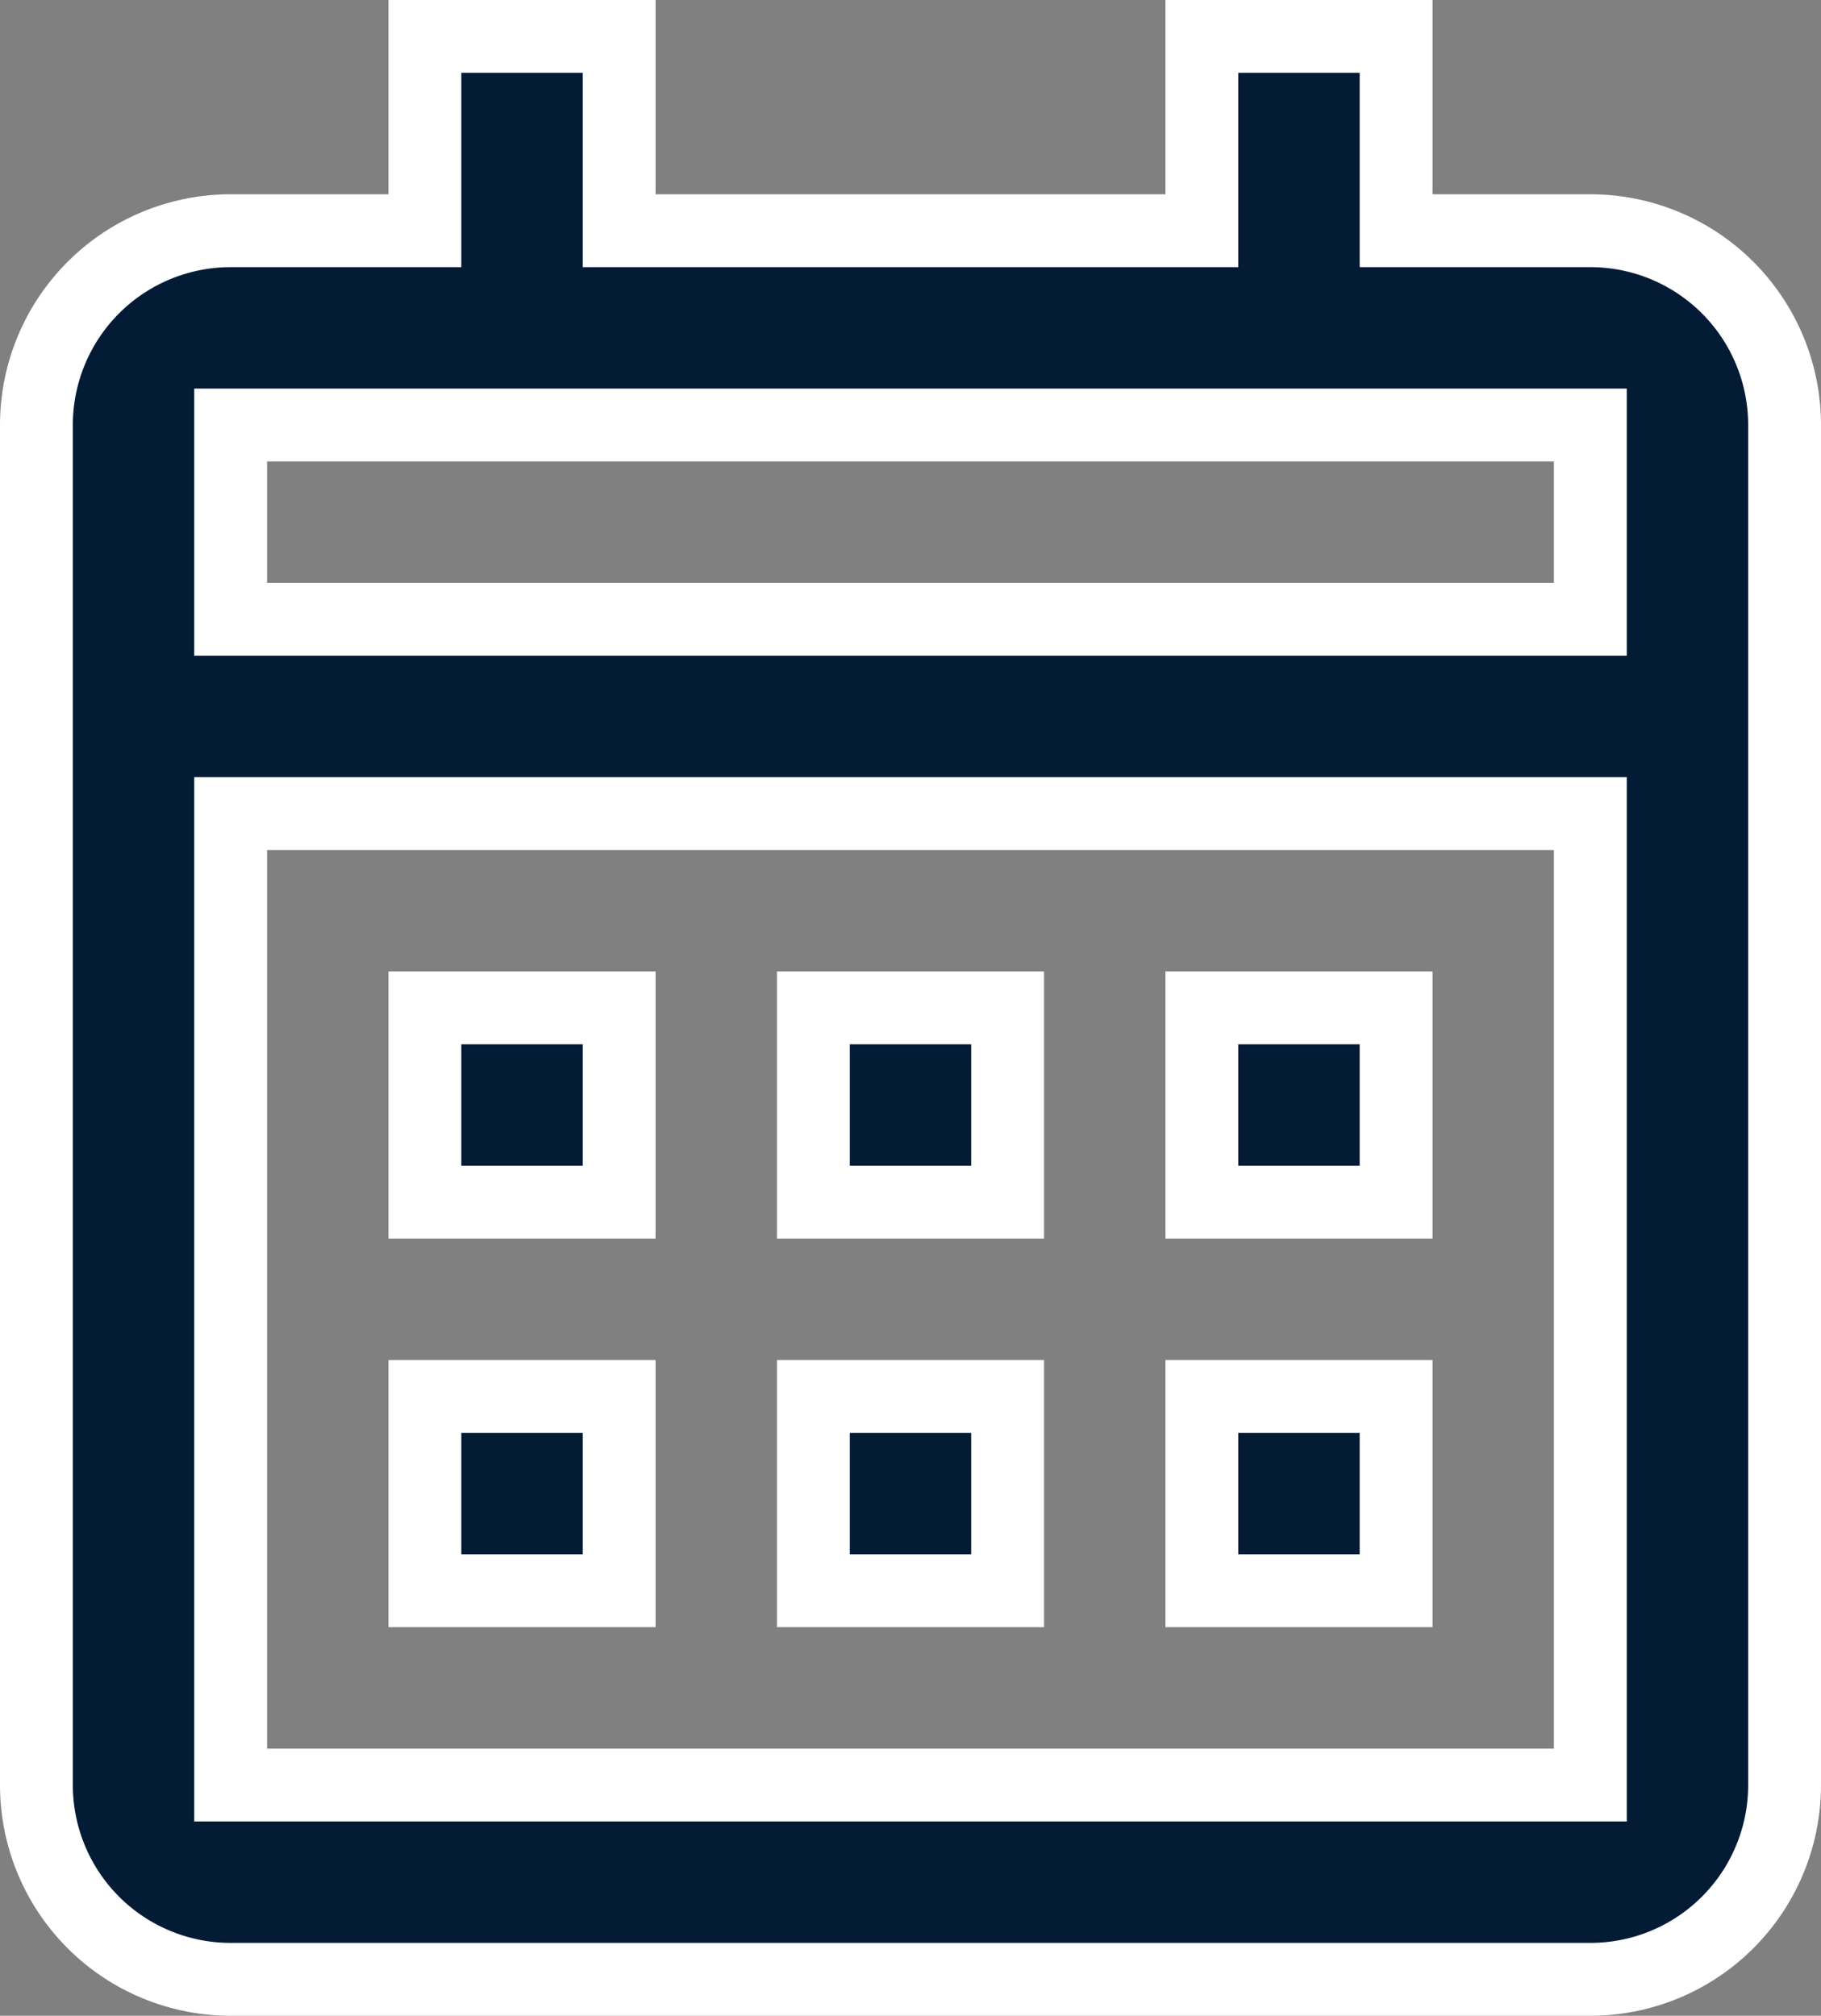 <svg xmlns="http://www.w3.org/2000/svg" width="18.75" height="20.75" viewBox="0 0 18.75 20.75">
  <rect x="0" y="0" width="18.75" height="20.75" fill="#808080" stroke="none"/>
  <path id="Path_1333" data-name="Path 1333" d="M19,22H5a2,2,0,0,1-2-2V6A2,2,0,0,1,5,4H7V2H9V4h6V2h2V4h2a2,2,0,0,1,2,2V20A2,2,0,0,1,19,22ZM5,10V20H19V10ZM5,6V8H19V6ZM17,18H15V16h2Zm-4,0H11V16h2ZM9,18H7V16H9Zm8-4H15V12h2Zm-4,0H11V12h2ZM9,14H7V12H9Z" transform="translate(-2.625 -1.625)" fill="#041b36" stroke="#fff" stroke-width="0.75"/>
</svg>
